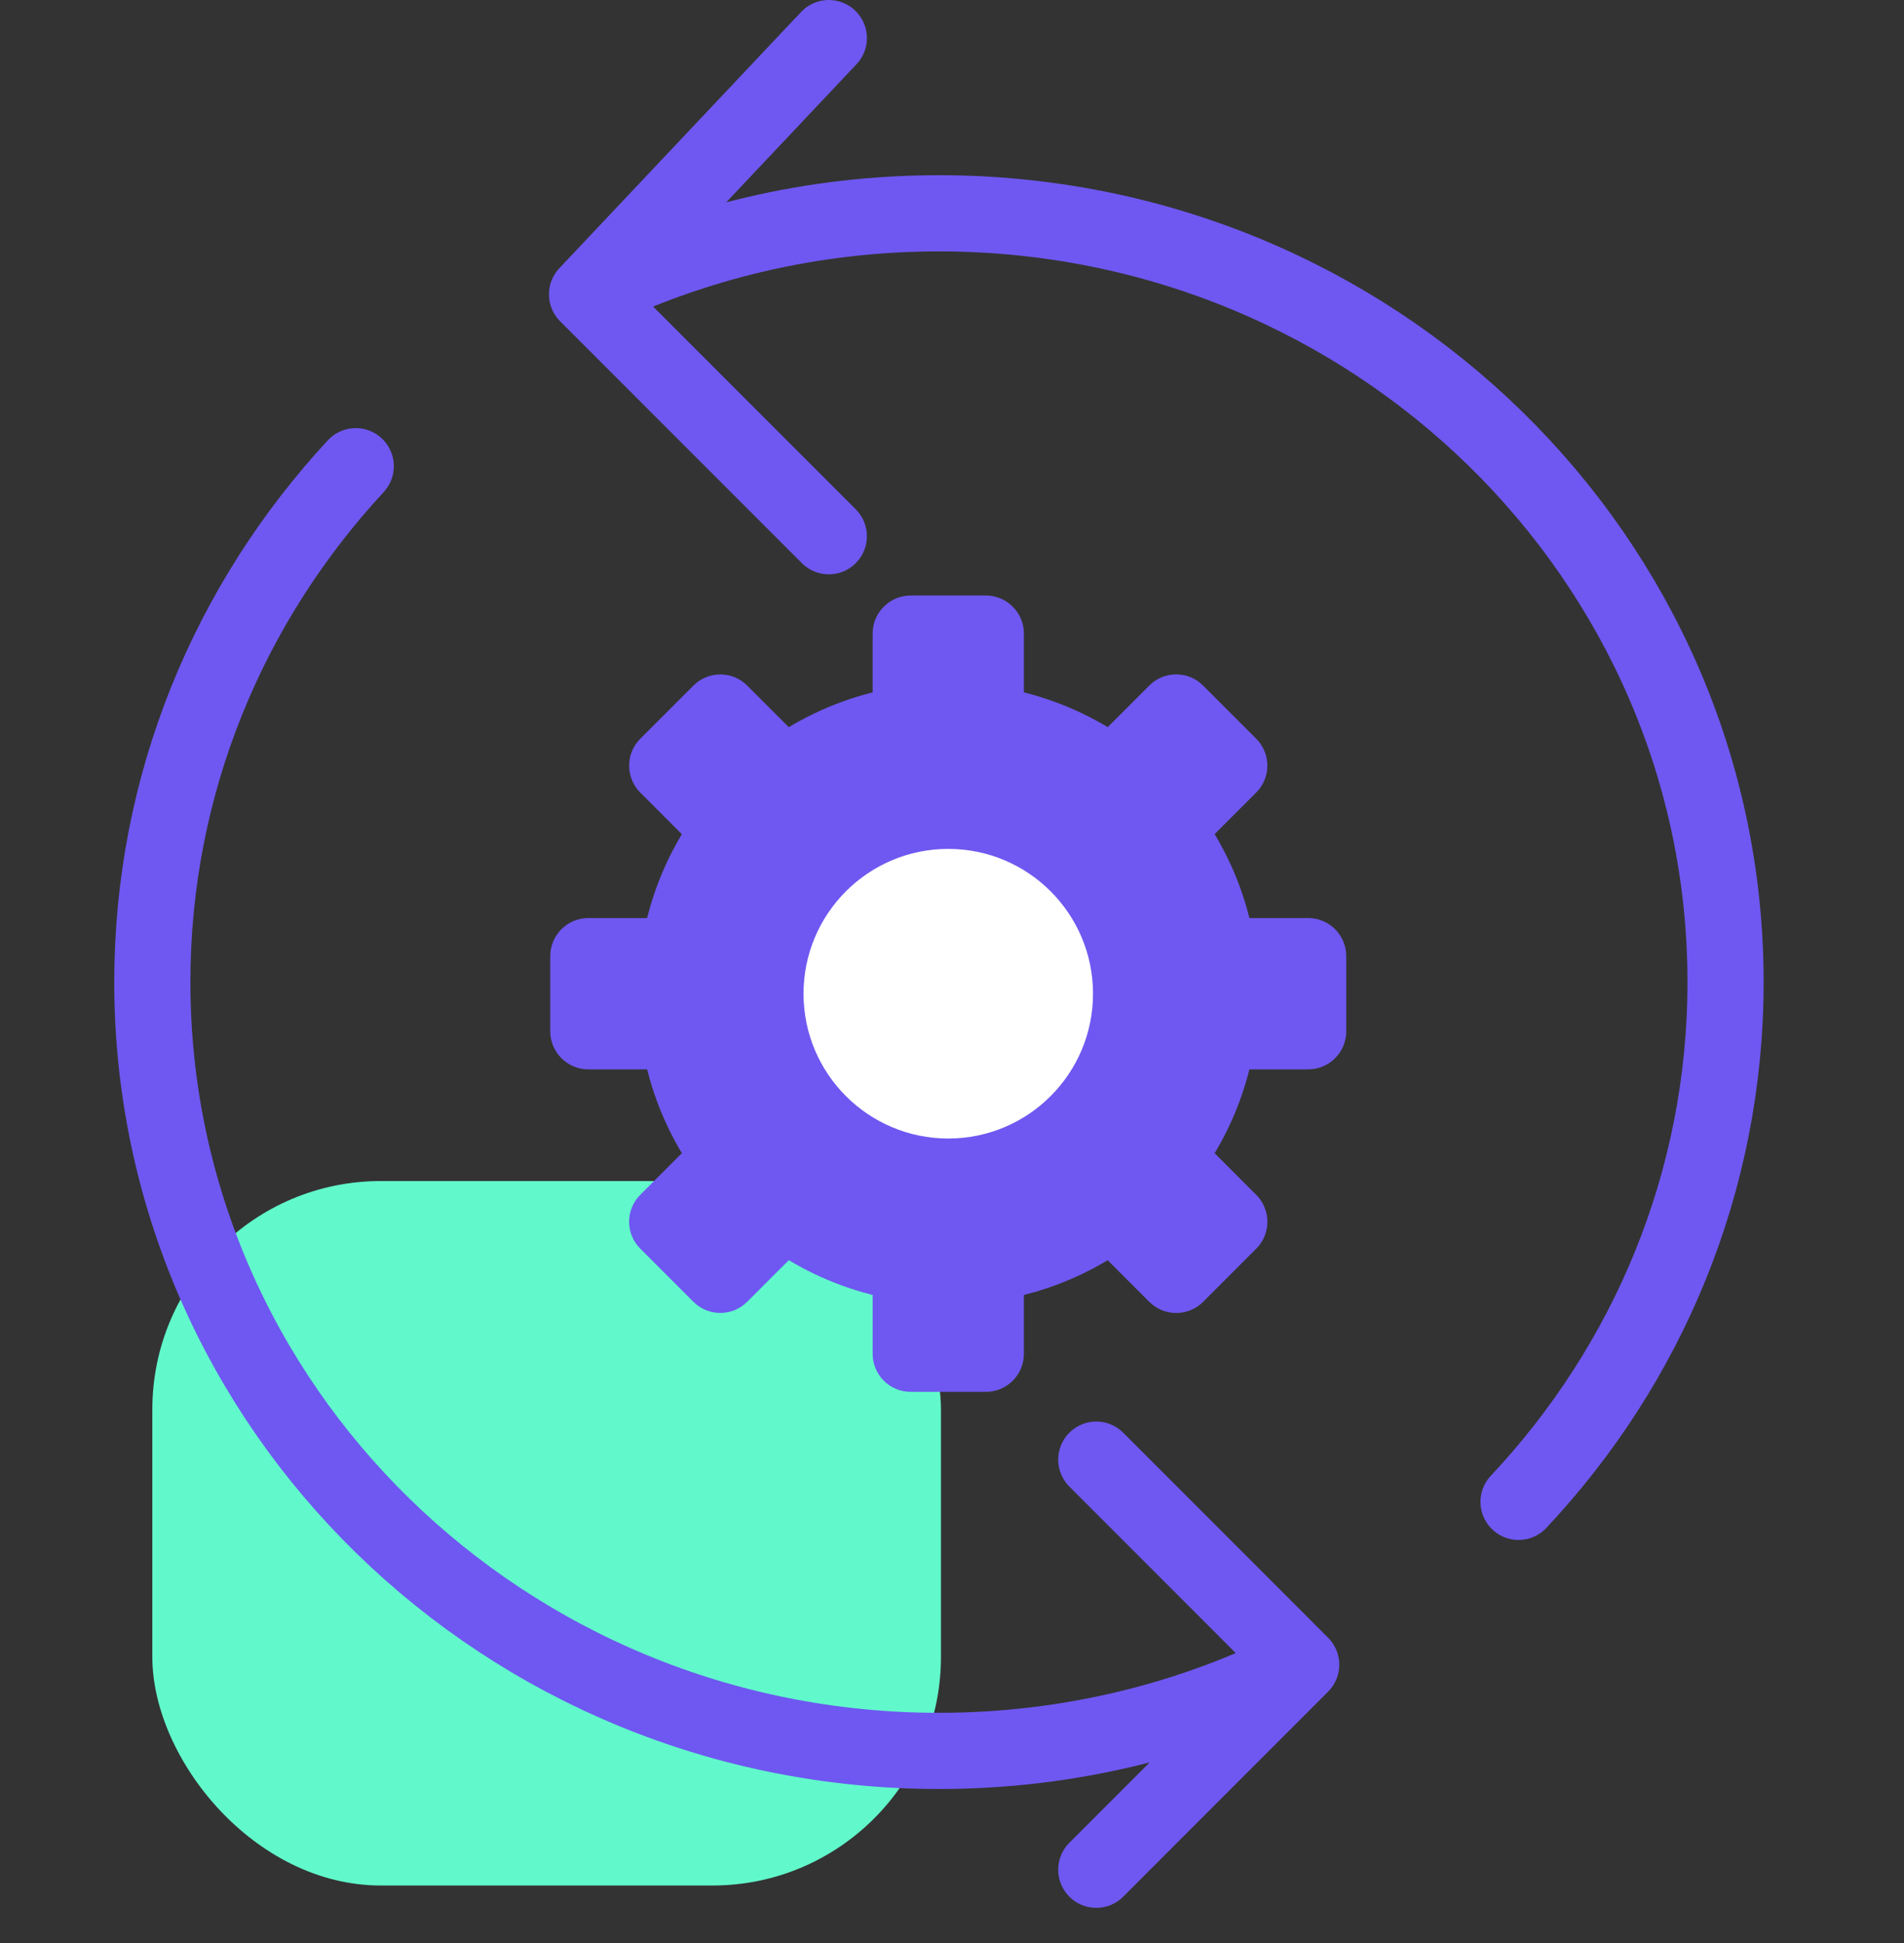 <svg width="50" height="51" viewBox="0 0 50 51" fill="none" xmlns="http://www.w3.org/2000/svg">
<rect x="0" y="0" width="50" height="51" fill="#333333" stroke="none"/>
<rect x="4" y="31" width="20.71" height="18.491" rx="6" fill="#61F9CB"/>
<path d="M15.416 7.726C18.197 6.365 21.335 5.599 24.657 5.599C36.066 5.599 45.314 14.634 45.314 25.778C45.314 31.039 43.254 35.829 39.878 39.421M15.416 7.726L21.765 1M15.416 7.726L21.765 14.075M9.342 12.237C6.022 15.818 4 20.567 4 25.778C4 36.923 13.249 45.958 24.657 45.958C28.088 45.958 31.323 45.141 34.17 43.695M34.17 43.695L28.789 38.313M34.17 43.695L28.789 49.077" stroke="#6E58F1" stroke-width="2" stroke-linecap="round" stroke-linejoin="round"/>
<path d="M22.916 16.631C22.916 16.079 23.364 15.631 23.916 15.631H25.888C26.44 15.631 26.888 16.079 26.888 16.631V35.534C26.888 36.087 26.44 36.534 25.888 36.534H23.916C23.364 36.534 22.916 36.087 22.916 35.534V16.631Z" fill="#6E58F1"/>
<path d="M30.18 17.995C30.571 17.604 31.204 17.604 31.594 17.995L32.988 19.389C33.379 19.779 33.379 20.412 32.988 20.803L19.622 34.169C19.232 34.56 18.598 34.56 18.208 34.169L16.814 32.775C16.423 32.385 16.423 31.752 16.814 31.361L30.18 17.995Z" fill="#6E58F1"/>
<path d="M16.814 20.804C16.424 20.414 16.424 19.78 16.814 19.39L18.209 17.996C18.599 17.605 19.232 17.605 19.623 17.996L32.989 31.362C33.38 31.753 33.38 32.386 32.989 32.776L31.595 34.171C31.205 34.561 30.572 34.561 30.181 34.171L16.814 20.804Z" fill="#6E58F1"/>
<path d="M34.353 24.097C34.906 24.097 35.353 24.545 35.353 25.097L35.353 27.069C35.353 27.621 34.906 28.069 34.353 28.069L15.45 28.069C14.898 28.069 14.45 27.621 14.45 27.069L14.45 25.097C14.45 24.545 14.898 24.097 15.45 24.097L34.353 24.097Z" fill="#6E58F1"/>
<path d="M33.054 26.082C33.054 30.584 29.404 34.234 24.902 34.234C20.4 34.234 16.75 30.584 16.75 26.082C16.75 21.58 20.4 17.93 24.902 17.93C29.404 17.93 33.054 21.58 33.054 26.082Z" fill="#6E58F1"/>
<circle cx="24.902" cy="26.083" r="3.801" fill="white"/>
</svg>
